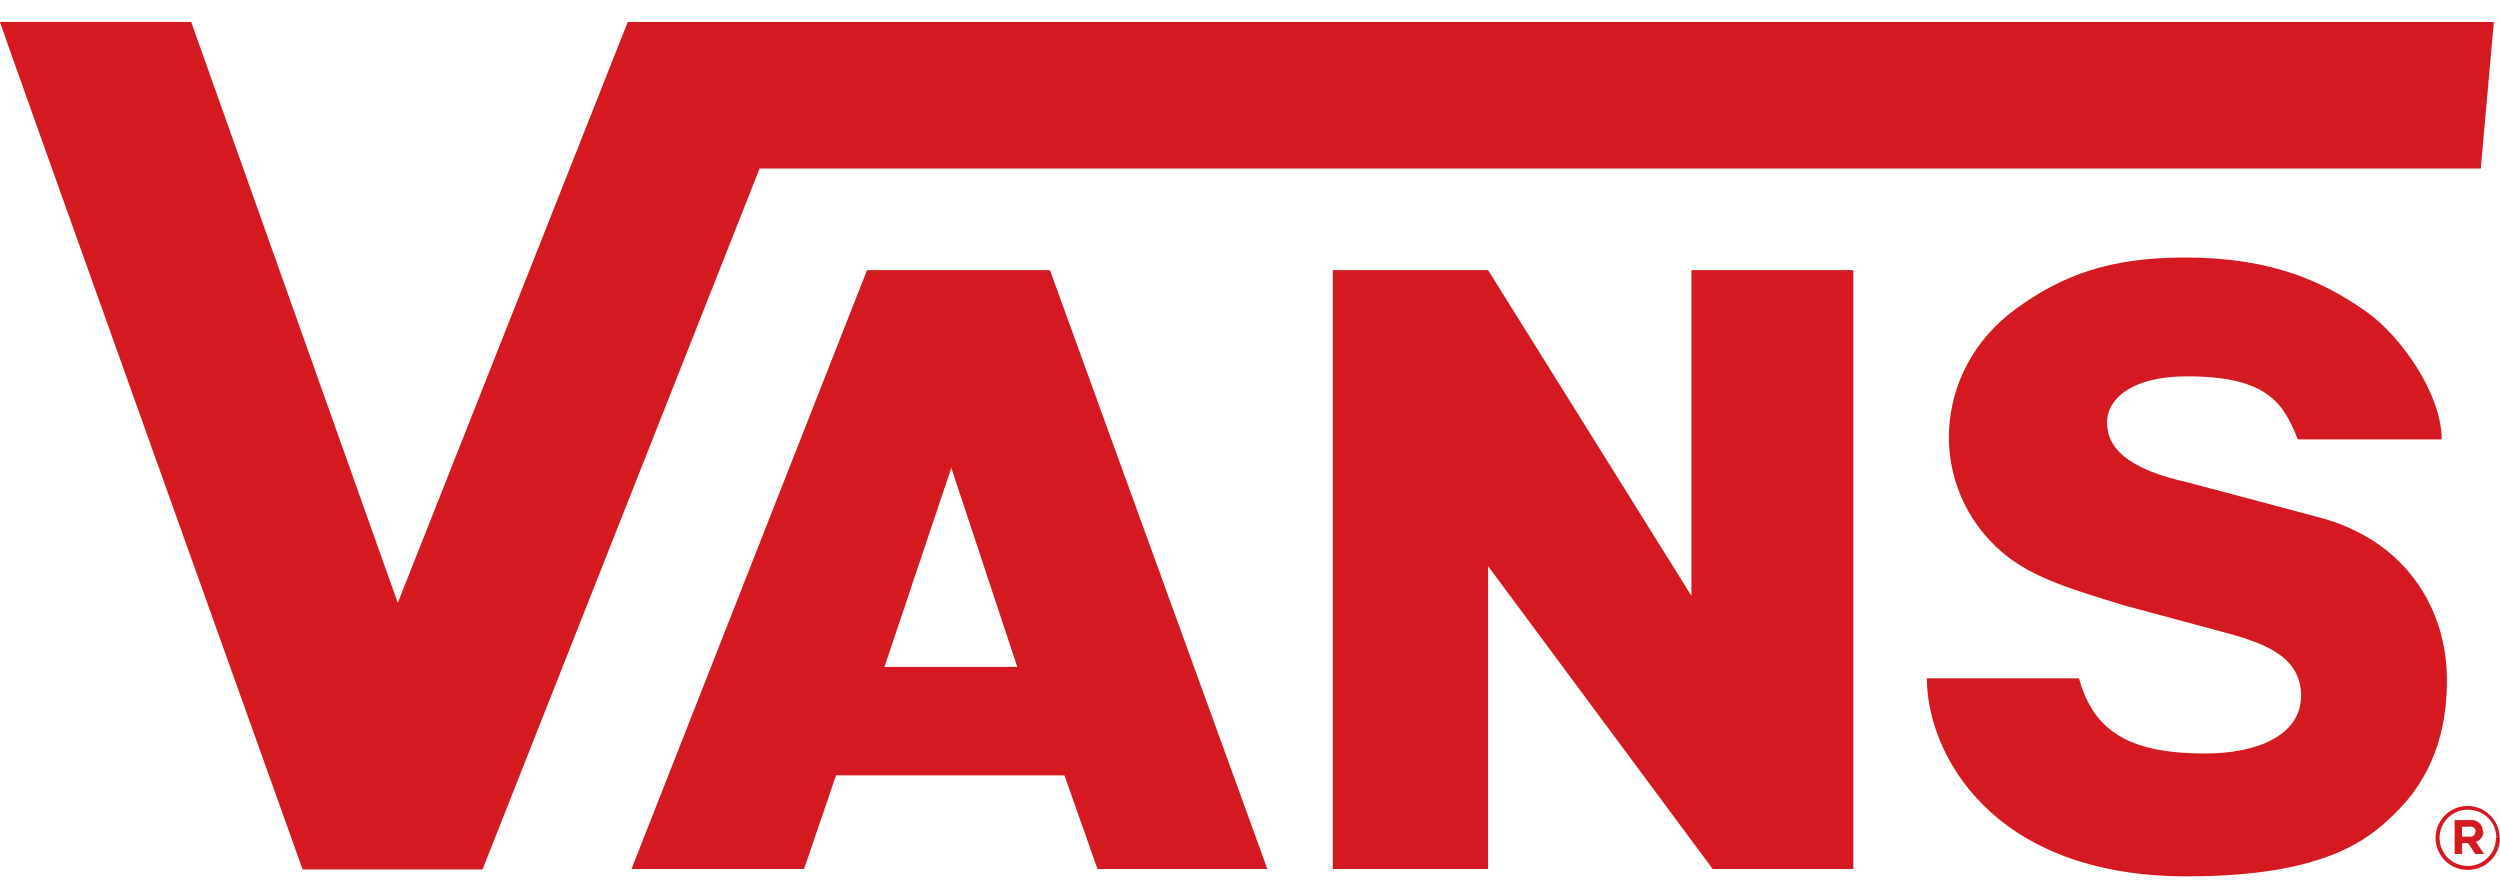 <svg width="79" height="28" viewBox="0 0 79 28" fill="none" xmlns="http://www.w3.org/2000/svg">
<path id="Vector" d="M77.179 13.885H72.61C72.167 12.764 71.671 11.892 69.111 11.892C67.34 11.892 66.581 12.62 66.581 13.35C66.581 14.148 67.211 14.82 69.162 15.252L73.3 16.353C76.01 17.075 77.323 19.222 77.323 21.49C77.323 22.753 77.049 24.268 75.85 25.531C74.955 26.463 73.599 27.693 69.103 27.693C62.921 27.693 60.889 23.791 60.889 21.435H65.696C66.169 23.157 67.353 23.811 69.695 23.811C71.32 23.811 72.713 23.233 72.713 21.993C72.713 20.813 71.702 20.369 70.399 20.013L67.128 19.131C65.552 18.651 64.234 18.267 63.303 17.482C60.867 15.421 61.044 11.7 63.692 9.766C65.16 8.695 66.662 8.137 69.048 8.137C71.851 8.137 73.452 8.935 74.712 9.804C75.83 10.561 77.158 12.425 77.158 13.895M0 0.703C0.038 0.868 9.563 27.476 9.563 27.476H15.247L24.003 5.326H78.393L78.805 0.696H19.836L12.57 19.05L6.041 0.693H0.013M47.024 17.891L54.122 27.461H58.564V8.536H53.449V18.828L47.024 8.536H42.116V27.461H47.024V17.891ZM78.987 26.479C78.987 26.279 78.928 26.083 78.817 25.917C78.706 25.751 78.548 25.622 78.363 25.545C78.178 25.469 77.974 25.449 77.778 25.488C77.582 25.527 77.401 25.623 77.26 25.764C77.118 25.905 77.022 26.085 76.983 26.281C76.944 26.477 76.964 26.68 77.041 26.865C77.117 27.05 77.247 27.207 77.413 27.319C77.58 27.43 77.775 27.489 77.975 27.489C78.109 27.49 78.242 27.465 78.367 27.416C78.491 27.366 78.604 27.291 78.699 27.197C78.794 27.103 78.87 26.991 78.922 26.868C78.973 26.745 79 26.612 79 26.479H78.987ZM78.871 26.479C78.871 26.654 78.818 26.826 78.719 26.972C78.621 27.118 78.482 27.232 78.319 27.298C78.156 27.365 77.977 27.382 77.804 27.347C77.632 27.313 77.473 27.227 77.349 27.103C77.225 26.978 77.141 26.82 77.107 26.647C77.073 26.474 77.091 26.296 77.159 26.133C77.227 25.971 77.341 25.833 77.488 25.735C77.635 25.638 77.807 25.586 77.983 25.587C78.101 25.585 78.219 25.607 78.328 25.651C78.438 25.695 78.538 25.76 78.622 25.843C78.706 25.926 78.772 26.025 78.817 26.134C78.862 26.244 78.885 26.36 78.884 26.479H78.871ZM78.461 26.269C78.461 26.217 78.449 26.165 78.427 26.118C78.405 26.071 78.373 26.029 78.333 25.996C78.293 25.962 78.246 25.938 78.196 25.924C78.145 25.91 78.093 25.907 78.041 25.915H77.566V26.986H77.803V26.643H77.991L78.218 26.986H78.494L78.241 26.602C78.311 26.58 78.372 26.535 78.414 26.475C78.456 26.415 78.477 26.342 78.474 26.269H78.461ZM78.221 26.282C78.221 26.304 78.216 26.327 78.207 26.348C78.198 26.369 78.184 26.387 78.166 26.402C78.149 26.417 78.129 26.428 78.106 26.434C78.084 26.441 78.061 26.442 78.039 26.438H77.801V26.125H78.031C78.055 26.118 78.081 26.117 78.105 26.122C78.13 26.127 78.153 26.137 78.173 26.153C78.192 26.169 78.208 26.189 78.219 26.211C78.229 26.234 78.234 26.259 78.234 26.284L78.221 26.282ZM19.955 27.461H25.407L26.419 24.501H33.636L34.681 27.461H40.049L33.178 8.536H27.398L19.955 27.461ZM27.949 21.076L30.061 14.784L32.146 21.076H27.936H27.949Z" fill="#D51920"/>
</svg>
